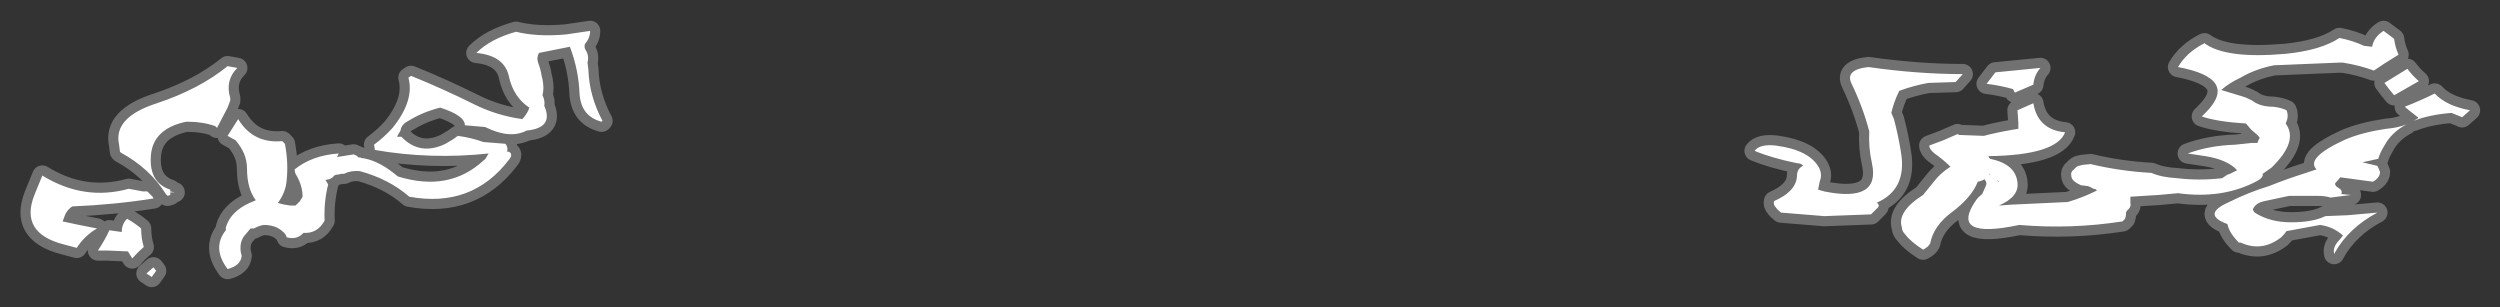 <?xml version="1.0" encoding="UTF-8" standalone="no"?>
<svg xmlns:ffdec="https://www.free-decompiler.com/flash" xmlns:xlink="http://www.w3.org/1999/xlink" ffdec:objectType="shape" height="17.4px" width="141.7px" xmlns="http://www.w3.org/2000/svg">
  <rect width="100%" height="100%" fill="#333333" stroke="none"/>
  <g transform="matrix(1.0, 0.0, 0.0, 1.0, 70.0, 7.4)">
    <path d="M35.9 -3.6 Q38.7 -3.2 41.25 -3.2 L40.85 -2.75 39.3 -2.7 Q38.45 -2.55 37.65 -2.25 37.35 -1.65 37.2 -1.0 L37.35 -0.65 Q37.6 0.3 37.75 1.25 38.1 3.35 36.35 4.1 L36.4 4.1 Q36.55 4.25 36.45 4.35 L36.05 4.75 33.4 4.85 30.95 4.65 Q30.75 4.5 30.65 4.35 30.5 4.2 30.55 4.0 31.8 3.45 31.85 2.6 31.85 2.15 32.2 2.0 32.1 1.85 31.85 1.85 30.4 1.55 29.45 1.15 29.75 0.75 30.65 0.85 32.55 1.1 33.1 2.1 33.3 2.5 33.15 2.85 L33.05 3.35 33.4 3.45 Q36.6 4.1 36.1 1.85 35.9 0.95 35.95 0.05 35.6 -1.3 34.95 -2.65 34.55 -3.45 35.9 -3.6 M43.1 -3.3 L45.65 -3.55 Q45.3 -3.15 45.25 -2.6 L44.2 -2.15 44.1 -2.35 Q43.4 -2.55 42.6 -2.65 L43.1 -3.3 M43.9 -2.85 L43.9 -2.85 M65.25 -0.1 Q65.9 -0.15 66.4 -0.35 65.55 0.1 65.15 0.85 64.9 1.25 64.8 1.6 64.35 1.7 63.9 1.8 L64.75 2.0 Q64.85 2.2 64.9 2.35 64.9 2.6 64.65 2.8 L64.5 2.9 62.65 2.65 62.35 3.0 Q62.35 3.15 62.55 3.25 62.8 3.4 62.7 3.6 L63.25 3.65 62.1 3.8 Q61.8 3.7 61.3 3.7 L59.75 3.7 58.35 4.0 Q57.85 4.1 57.7 4.45 L57.7 4.5 Q57.75 4.6 57.8 4.65 58.65 5.2 59.85 5.2 61.1 5.2 61.8 4.85 L63.05 4.8 64.75 4.65 Q63.15 5.5 62.35 6.9 L62.3 7.0 Q62.2 6.6 62.6 6.2 L62.8 5.95 Q62.25 5.45 61.5 5.35 L59.6 5.7 Q59.5 5.85 59.3 6.05 58.2 6.9 57.0 6.35 L56.9 6.35 Q56.35 5.8 56.25 5.3 54.75 4.75 56.35 4.05 57.45 3.5 58.6 3.15 59.6 2.75 60.7 2.4 61.0 2.3 61.3 2.2 60.65 1.55 62.95 0.5 63.9 0.1 65.25 -0.1 M44.4 -0.1 L44.4 -0.45 44.35 -1.15 45.25 -1.55 Q45.5 -0.05 47.05 0.1 46.55 1.4 42.7 1.45 L42.75 1.55 42.8 1.6 Q44.25 1.9 44.35 2.95 44.45 3.75 43.3 4.25 L44.0 4.2 47.2 4.05 Q48.05 3.8 48.85 3.4 48.8 3.3 48.65 3.3 48.5 3.2 48.35 3.15 L47.95 3.1 47.75 3.0 47.6 2.9 Q47.4 2.75 47.4 2.55 47.35 2.35 47.55 2.2 47.6 2.15 47.65 2.1 47.7 2.05 47.8 2.0 47.9 2.0 48.0 1.95 L48.5 1.9 Q50.15 2.3 51.95 2.4 52.5 2.65 53.4 2.7 54.65 2.85 55.95 2.7 L56.25 2.5 56.4 2.45 56.8 2.25 Q56.25 1.65 55.0 1.45 L54.0 1.3 Q55.2 0.85 56.7 0.8 L57.65 0.7 57.95 0.7 58.05 0.45 58.1 0.45 Q58.05 0.35 57.95 0.25 L57.6 -0.05 57.3 -0.4 Q55.65 -0.5 54.8 -0.8 L55.05 -1.05 Q56.9 -2.95 53.45 -3.6 53.95 -4.45 54.95 -4.95 56.15 -4.05 59.55 -4.35 61.55 -4.55 62.6 -5.25 63.35 -5.1 64.0 -4.8 L64.45 -4.75 Q64.55 -5.3 65.1 -5.65 L65.7 -5.2 Q65.75 -4.75 65.95 -4.3 65.55 -4.05 65.15 -3.8 L64.55 -3.4 Q63.75 -3.7 62.8 -3.85 L62.55 -3.85 58.9 -3.7 Q57.85 -3.5 57.0 -3.0 56.35 -2.7 55.9 -2.3 L57.05 -1.95 Q57.25 -1.9 57.45 -1.8 L57.65 -1.7 Q58.1 -1.35 58.85 -1.35 59.3 -1.3 59.6 -1.15 59.75 -0.8 59.55 -0.4 60.3 0.6 58.75 2.1 L58.25 2.45 Q58.3 2.65 57.95 2.85 56.0 3.9 53.45 3.55 L52.35 3.65 50.75 3.75 50.75 4.1 Q50.8 4.3 50.65 4.45 L50.55 4.55 50.5 4.65 Q50.5 4.7 50.5 4.75 50.5 4.85 50.45 5.0 L50.3 5.15 Q47.4 5.6 44.45 5.35 40.45 6.2 42.0 3.95 42.15 3.75 42.35 3.6 L42.55 3.15 Q42.65 2.95 42.5 2.8 L42.5 2.75 Q42.35 2.85 42.1 2.9 41.75 3.8 40.6 4.65 39.6 5.4 39.4 6.4 39.3 6.6 39.0 6.75 38.3 6.3 38.0 5.9 37.8 5.7 37.8 5.5 37.5 4.6 39.0 3.65 L39.65 2.85 Q40.0 2.4 40.55 2.05 40.15 1.65 39.65 1.3 39.35 1.05 39.35 0.85 L40.15 0.55 40.95 0.2 41.05 0.25 42.45 0.3 Q43.2 0.1 44.1 -0.05 L44.4 -0.1 M66.45 -3.5 Q66.75 -3.1 67.1 -2.8 L65.7 -2.0 Q65.4 -2.35 65.15 -2.7 L66.45 -3.5 M68.95 -1.0 Q67.7 -0.9 66.8 -0.55 L67.05 -0.7 67.05 -0.75 Q66.65 -1.05 66.3 -1.35 67.2 -1.7 68.0 -2.1 68.65 -1.4 70.0 -1.15 L69.55 -0.75 69.45 -0.8 68.95 -1.0 M42.75 2.45 L42.75 2.5 42.8 2.5 42.75 2.45 M43.2 2.8 L43.25 2.9 43.3 2.9 43.2 2.8 M36.55 3.45 L36.55 3.45 M-61.9 3.45 L-61.65 3.45 -61.35 3.75 -61.3 3.85 Q-63.5 4.2 -65.9 4.3 -66.15 4.45 -66.3 4.75 L-66.45 5.15 Q-65.55 5.35 -64.5 5.55 -65.2 5.95 -65.65 6.65 L-66.4 6.45 Q-68.9 5.8 -68.05 3.65 L-67.6 2.55 Q-65.25 4.0 -62.7 3.3 L-61.9 3.45 M-47.75 -0.15 Q-46.5 -1.7 -46.85 -3.0 L-46.7 -3.1 Q-44.85 -2.35 -43.15 -1.5 -41.85 -0.85 -40.4 -0.65 -40.2 -0.85 -40.05 -1.15 L-40.0 -1.3 Q-40.9 -1.9 -41.15 -3.05 -41.4 -4.25 -43.0 -4.4 -42.2 -5.2 -40.75 -5.6 -39.55 -5.3 -37.9 -5.45 L-36.55 -5.65 Q-36.55 -5.25 -36.85 -4.9 -36.9 -4.7 -36.8 -4.55 -36.6 -4.25 -36.7 -3.85 L-36.65 -3.45 Q-36.6 -1.95 -35.85 -0.55 L-35.9 -0.5 Q-37.05 -0.8 -37.15 -2.05 -37.2 -3.45 -37.7 -4.75 L-39.45 -4.4 Q-39.6 -4.15 -39.5 -3.85 -39.35 -3.45 -39.3 -3.1 L-39.25 -2.9 Q-39.15 -2.4 -39.25 -2.0 -39.1 -1.7 -39.15 -1.4 -38.6 -0.15 -40.15 0.0 -41.1 0.5 -42.5 -0.2 L-43.65 -0.3 Q-43.65 -0.85 -45.05 -1.3 -46.05 -1.05 -46.85 -0.55 -47.25 -0.35 -47.3 0.0 L-47.5 0.35 -47.25 0.35 Q-46.2 1.45 -44.75 0.75 -44.3 0.5 -44.05 0.3 -43.3 0.4 -42.6 0.65 L-41.35 0.75 Q-41.2 0.95 -41.25 1.15 L-41.25 1.2 -41.15 1.2 Q-40.9 1.35 -41.15 1.65 -43.25 4.4 -46.8 3.75 -47.95 2.75 -49.6 2.3 -50.1 2.25 -50.5 2.45 L-50.65 2.45 -50.85 2.5 -50.95 2.5 -51.05 2.55 -51.15 2.65 -51.3 2.75 -51.55 2.8 -51.4 3.05 Q-51.65 4.05 -51.6 5.1 -52.0 5.85 -52.8 5.8 L-52.85 5.85 Q-53.2 6.2 -53.75 6.05 -53.8 5.85 -54.0 5.7 -54.4 5.35 -55.05 5.35 -55.35 5.4 -55.6 5.55 L-55.8 5.55 -56.05 5.85 Q-56.45 6.25 -56.35 6.9 L-56.3 7.1 Q-56.35 7.65 -57.1 7.85 -58.0 6.65 -57.2 5.65 L-57.2 5.5 Q-56.95 4.6 -55.85 4.1 L-55.5 3.95 Q-56.0 3.3 -56.0 2.15 -56.0 1.3 -56.65 0.55 L-57.1 0.3 -56.5 -0.65 Q-55.65 0.75 -54.0 0.6 L-53.85 0.75 Q-53.65 1.8 -53.75 2.8 -53.8 3.5 -54.25 4.1 -53.95 4.2 -53.55 4.25 L-53.25 4.25 -53.0 4.0 -52.85 3.75 Q-52.85 3.1 -53.25 2.45 -53.3 2.35 -53.3 2.2 -52.3 1.4 -50.8 1.3 L-50.9 1.5 -49.95 1.35 Q-49.8 1.4 -49.7 1.5 L-49.65 1.55 -49.6 1.5 -49.55 1.55 Q-48.65 1.65 -47.7 2.4 L-47.45 2.6 Q-44.55 3.5 -42.6 1.7 -42.45 1.6 -42.4 1.45 L-42.3 1.3 Q-45.6 1.65 -48.75 1.1 L-48.8 0.8 Q-48.25 0.4 -47.75 -0.15 M-59.35 -0.5 L-59.45 -0.5 Q-61.35 -0.1 -61.45 1.45 -61.55 2.95 -60.35 3.35 L-60.35 3.45 -60.1 3.5 -60.35 3.5 -60.35 3.65 -60.5 3.7 -60.6 3.6 Q-61.5 2.15 -63.15 1.25 L-63.2 1.2 -63.25 0.8 Q-63.6 -0.75 -61.1 -1.55 -58.7 -2.35 -57.1 -3.65 L-56.55 -3.55 Q-57.25 -2.85 -56.95 -1.85 L-56.95 -1.7 -57.1 -1.3 -57.7 -0.15 -57.8 -0.25 Q-58.5 -0.5 -59.35 -0.5 M-62.8 5.0 Q-62.35 5.25 -62.0 5.55 -62.0 6.1 -61.85 6.6 -62.2 6.9 -62.5 7.25 L-62.75 6.85 -63.9 6.8 -64.45 6.8 Q-64.05 6.2 -63.8 5.65 L-63.1 5.75 Q-63.1 5.3 -62.8 5.0 M-61.15 7.95 L-61.4 8.3 -61.7 8.1 -61.3 7.75 -61.15 7.95" fill="#ffffff" fill-rule="evenodd" stroke="none"/>
    <path d="M35.9 -3.6 Q38.7 -3.2 41.25 -3.2 L40.85 -2.75 39.3 -2.7 Q38.45 -2.55 37.65 -2.25 37.35 -1.65 37.2 -1.0 L37.35 -0.65 Q37.6 0.3 37.75 1.25 38.1 3.35 36.35 4.1 L36.4 4.1 Q36.55 4.25 36.45 4.35 L36.05 4.75 33.4 4.85 30.95 4.65 Q30.75 4.5 30.65 4.35 30.5 4.2 30.55 4.0 31.8 3.45 31.85 2.6 31.85 2.15 32.2 2.0 32.1 1.85 31.85 1.85 30.4 1.55 29.45 1.15 29.75 0.75 30.65 0.85 32.55 1.1 33.1 2.1 33.3 2.5 33.15 2.85 L33.05 3.35 33.4 3.45 Q36.6 4.1 36.1 1.85 35.9 0.95 35.95 0.05 35.6 -1.3 34.95 -2.65 34.55 -3.45 35.9 -3.6 M43.1 -3.3 L45.65 -3.55 Q45.3 -3.15 45.25 -2.6 L44.2 -2.15 44.1 -2.35 Q43.4 -2.55 42.6 -2.65 L43.1 -3.3 M44.4 -0.1 L44.1 -0.05 Q43.2 0.1 42.45 0.3 L41.05 0.25 40.95 0.2 40.15 0.55 39.35 0.85 Q39.35 1.05 39.65 1.3 40.15 1.65 40.55 2.05 40.0 2.4 39.65 2.85 L39.0 3.65 Q37.5 4.6 37.8 5.5 37.8 5.7 38.0 5.9 38.3 6.3 39.0 6.75 39.3 6.6 39.4 6.4 39.6 5.4 40.6 4.65 41.75 3.8 42.1 2.9 42.35 2.85 42.5 2.75 L42.5 2.8 Q42.65 2.95 42.55 3.15 L42.35 3.6 Q42.15 3.75 42.0 3.95 40.45 6.2 44.45 5.35 47.4 5.6 50.3 5.15 L50.45 5.0 Q50.5 4.85 50.5 4.75 50.5 4.7 50.5 4.65 L50.55 4.55 50.65 4.45 Q50.8 4.3 50.75 4.1 L50.75 3.75 52.35 3.65 53.45 3.55 Q56.0 3.9 57.95 2.85 58.3 2.65 58.25 2.45 L58.75 2.1 Q60.3 0.6 59.55 -0.4 59.75 -0.8 59.6 -1.15 59.3 -1.3 58.85 -1.35 58.1 -1.35 57.65 -1.7 L57.45 -1.8 Q57.25 -1.9 57.05 -1.95 L55.9 -2.3 Q56.35 -2.7 57.0 -3.0 57.85 -3.5 58.9 -3.7 L62.55 -3.85 62.8 -3.85 Q63.75 -3.7 64.55 -3.4 L65.15 -3.8 Q65.55 -4.05 65.95 -4.3 65.75 -4.75 65.7 -5.2 L65.1 -5.65 Q64.55 -5.3 64.45 -4.75 L64.0 -4.8 Q63.35 -5.1 62.6 -5.25 61.55 -4.55 59.55 -4.35 56.15 -4.05 54.95 -4.95 53.95 -4.45 53.45 -3.6 56.9 -2.95 55.05 -1.05 L54.8 -0.8 Q55.65 -0.5 57.3 -0.4 L57.6 -0.05 57.95 0.25 Q58.05 0.35 58.1 0.45 L58.05 0.45 57.95 0.7 57.65 0.7 56.7 0.8 Q55.2 0.85 54.0 1.3 L55.0 1.45 Q56.25 1.65 56.8 2.25 L56.4 2.45 56.25 2.5 55.95 2.7 Q54.65 2.85 53.4 2.7 52.5 2.65 51.95 2.4 50.15 2.3 48.5 1.9 L48.0 1.95 Q47.9 2.0 47.8 2.0 47.7 2.05 47.65 2.1 47.6 2.15 47.55 2.2 47.35 2.35 47.4 2.55 47.4 2.75 47.6 2.9 L47.75 3.0 47.95 3.1 48.35 3.15 Q48.5 3.2 48.65 3.3 48.8 3.3 48.85 3.4 48.05 3.8 47.2 4.05 L44.0 4.2 43.3 4.25 Q44.45 3.75 44.35 2.95 44.25 1.9 42.8 1.6 L42.75 1.55 42.7 1.45 Q46.55 1.4 47.05 0.1 45.5 -0.05 45.25 -1.55 L44.35 -1.15 44.4 -0.45 44.4 -0.1 M65.25 -0.1 Q63.9 0.1 62.95 0.5 60.65 1.55 61.3 2.2 61.0 2.3 60.7 2.4 59.6 2.75 58.6 3.15 57.45 3.5 56.35 4.05 54.75 4.75 56.25 5.3 56.35 5.8 56.9 6.35 L57.0 6.35 Q58.2 6.9 59.3 6.05 59.5 5.85 59.6 5.7 L61.5 5.35 Q62.25 5.45 62.8 5.95 L62.6 6.2 Q62.2 6.6 62.3 7.0 L62.35 6.9 Q63.15 5.5 64.75 4.65 L63.05 4.8 61.8 4.85 Q61.1 5.2 59.85 5.2 58.65 5.2 57.8 4.65 57.75 4.6 57.7 4.5 L57.7 4.45 Q57.85 4.1 58.35 4.0 L59.75 3.7 61.3 3.7 Q61.8 3.7 62.1 3.8 L63.25 3.65 62.7 3.6 Q62.8 3.4 62.55 3.25 62.35 3.15 62.35 3.0 L62.65 2.65 64.5 2.9 64.65 2.8 Q64.9 2.6 64.9 2.35 64.85 2.2 64.75 2.0 L63.9 1.8 Q64.35 1.7 64.8 1.6 64.9 1.25 65.15 0.85 65.55 0.1 66.4 -0.35 65.9 -0.15 65.25 -0.1 M66.45 -3.5 Q66.75 -3.1 67.1 -2.8 L65.7 -2.0 Q65.4 -2.35 65.15 -2.7 L66.45 -3.5 M68.95 -1.0 L69.45 -0.8 69.55 -0.75 70.0 -1.15 Q68.65 -1.4 68.0 -2.1 67.2 -1.7 66.3 -1.35 66.65 -1.05 67.05 -0.75 L67.05 -0.7 66.8 -0.55 Q67.7 -0.9 68.95 -1.0 M42.75 2.45 L42.75 2.5 42.8 2.5 42.75 2.45 M43.2 2.8 L43.25 2.9 43.3 2.9 43.2 2.8 M-59.35 -0.5 Q-58.5 -0.5 -57.8 -0.25 L-57.7 -0.15 -57.1 -1.3 -56.95 -1.7 -56.95 -1.85 Q-57.25 -2.85 -56.55 -3.55 L-57.1 -3.65 Q-58.7 -2.35 -61.1 -1.55 -63.6 -0.75 -63.25 0.8 L-63.2 1.2 -63.15 1.25 Q-61.5 2.15 -60.6 3.6 L-60.5 3.7 -60.35 3.65 -60.35 3.5 -60.1 3.5 -60.35 3.45 -60.35 3.35 Q-61.55 2.95 -61.45 1.45 -61.35 -0.1 -59.45 -0.5 L-59.35 -0.5 M-47.75 -0.15 Q-48.25 0.4 -48.8 0.8 L-48.75 1.1 Q-45.6 1.65 -42.3 1.3 L-42.4 1.45 Q-42.45 1.6 -42.6 1.7 -44.55 3.5 -47.45 2.6 L-47.7 2.4 Q-48.65 1.65 -49.55 1.55 L-49.6 1.5 -49.65 1.55 -49.7 1.5 Q-49.8 1.4 -49.95 1.35 L-50.9 1.5 -50.8 1.3 Q-52.3 1.4 -53.3 2.2 -53.3 2.35 -53.25 2.45 -52.85 3.1 -52.85 3.75 L-53.0 4.0 -53.25 4.25 -53.55 4.25 Q-53.95 4.2 -54.25 4.1 -53.8 3.5 -53.75 2.8 -53.65 1.8 -53.85 0.75 L-54.0 0.6 Q-55.65 0.75 -56.5 -0.65 L-57.1 0.3 -56.65 0.55 Q-56.0 1.3 -56.0 2.15 -56.0 3.3 -55.5 3.95 L-55.85 4.1 Q-56.95 4.6 -57.2 5.5 L-57.2 5.65 Q-58.0 6.65 -57.1 7.85 -56.35 7.65 -56.3 7.1 L-56.35 6.9 Q-56.45 6.25 -56.05 5.85 L-55.8 5.55 -55.6 5.55 Q-55.35 5.4 -55.05 5.35 -54.4 5.35 -54.0 5.7 -53.8 5.85 -53.75 6.05 -53.2 6.2 -52.85 5.85 L-52.8 5.8 Q-52.0 5.85 -51.6 5.1 -51.65 4.05 -51.4 3.05 L-51.55 2.8 -51.3 2.75 -51.15 2.65 -51.05 2.55 -50.95 2.5 -50.85 2.5 -50.65 2.45 -50.5 2.45 Q-50.1 2.25 -49.6 2.3 -47.95 2.75 -46.8 3.75 -43.25 4.4 -41.15 1.65 -40.9 1.35 -41.15 1.2 L-41.25 1.2 -41.25 1.15 Q-41.2 0.95 -41.35 0.75 L-42.6 0.65 Q-43.3 0.4 -44.05 0.3 -44.3 0.5 -44.75 0.75 -46.2 1.45 -47.25 0.35 L-47.5 0.35 -47.3 0.0 Q-47.25 -0.35 -46.85 -0.55 -46.05 -1.05 -45.05 -1.3 -43.65 -0.85 -43.65 -0.3 L-42.5 -0.2 Q-41.1 0.5 -40.15 0.0 -38.6 -0.15 -39.15 -1.4 -39.1 -1.7 -39.25 -2.0 -39.15 -2.4 -39.25 -2.9 L-39.3 -3.1 Q-39.35 -3.45 -39.5 -3.85 -39.6 -4.15 -39.45 -4.4 L-37.7 -4.75 Q-37.2 -3.45 -37.15 -2.05 -37.05 -0.8 -35.9 -0.5 L-35.85 -0.55 Q-36.6 -1.95 -36.65 -3.45 L-36.7 -3.85 Q-36.6 -4.25 -36.8 -4.55 -36.9 -4.7 -36.85 -4.9 -36.55 -5.25 -36.55 -5.65 L-37.9 -5.45 Q-39.55 -5.3 -40.75 -5.6 -42.2 -5.2 -43.0 -4.4 -41.4 -4.25 -41.15 -3.05 -40.9 -1.9 -40.0 -1.3 L-40.05 -1.15 Q-40.2 -0.85 -40.4 -0.65 -41.85 -0.85 -43.15 -1.5 -44.85 -2.35 -46.7 -3.1 L-46.85 -3.0 Q-46.5 -1.7 -47.75 -0.15 M-61.9 3.45 L-62.7 3.3 Q-65.25 4.0 -67.6 2.55 L-68.05 3.65 Q-68.9 5.8 -66.4 6.45 L-65.65 6.65 Q-65.2 5.95 -64.5 5.55 -65.55 5.35 -66.45 5.15 L-66.3 4.75 Q-66.15 4.45 -65.9 4.3 -63.5 4.2 -61.3 3.85 L-61.35 3.75 -61.65 3.45 -61.9 3.45 M-62.8 5.0 Q-62.35 5.25 -62.0 5.55 -62.0 6.1 -61.85 6.6 -62.2 6.9 -62.5 7.25 L-62.75 6.85 -63.9 6.8 -64.45 6.8 Q-64.05 6.2 -63.8 5.65 L-63.1 5.75 Q-63.1 5.3 -62.8 5.0 M-61.15 7.95 L-61.4 8.3 -61.7 8.1 -61.3 7.75 -61.15 7.95 Z" fill="none" stroke="#ffffff" stroke-linecap="round" stroke-linejoin="round" stroke-opacity="0.302" stroke-width="1.15"/>
  </g>
</svg>
